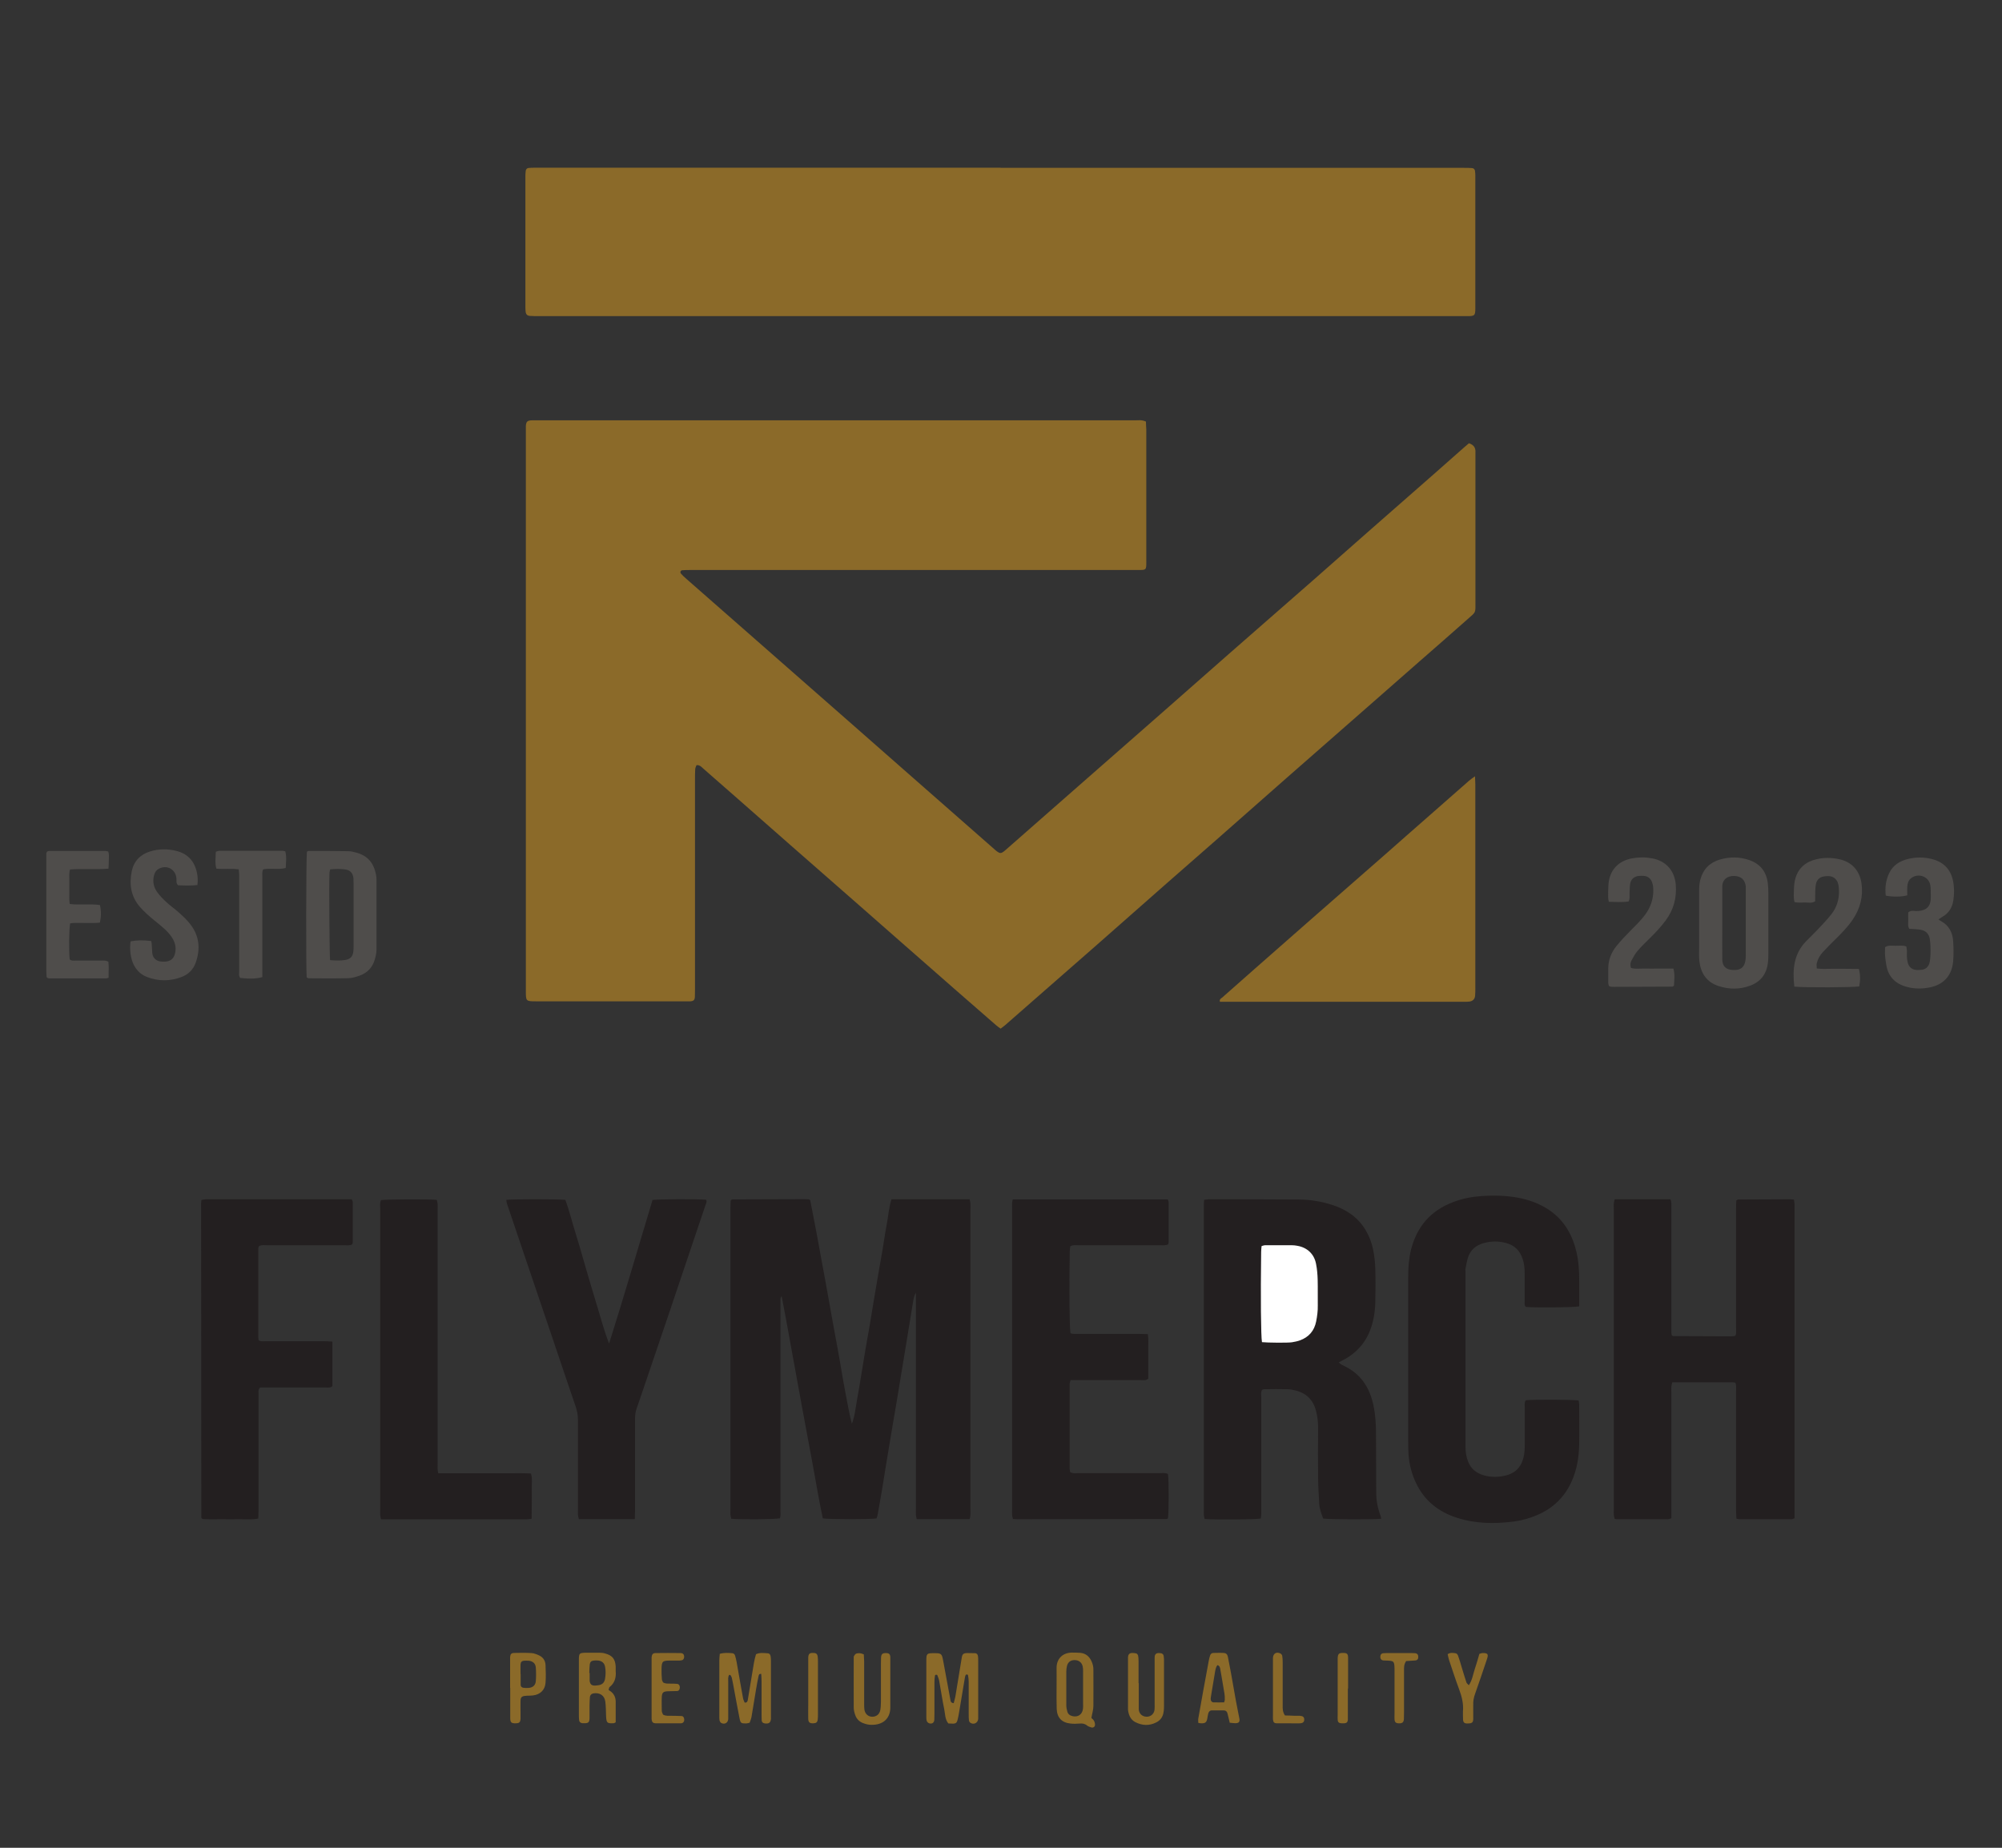 <?xml version="1.0" encoding="UTF-8"?>
<svg id="Layer_1" data-name="Layer 1" xmlns="http://www.w3.org/2000/svg" viewBox="0 0 172.92 159.62"><rect x="0" y="0" width="172.92" height="159.62" fill="#333333" stroke="none"/>
  <defs>
    <style>
      .cls-1 {
        fill: #4f4d4b;
      }

      .cls-1, .cls-2, .cls-3, .cls-4 {
        stroke-width: 0px;
      }

      .cls-2 {
        fill: #231f20;
      }

      .cls-3 {
        fill: #8b6a29;
      }

      .cls-4 {
        fill: #fff;
      }
    </style>
  </defs>
  <path class="cls-3" d="m98.98,36.46c0,.22.02.43.03.64,0,3.81,0,7.62,0,11.43,0,.71,0,.71-.7.71-2.57,0-5.13,0-7.7,0-10.33,0-20.66,0-30.99,0-.23,0-.46,0-.69.02-.14.01-.21.17-.12.28.12.14.26.28.4.4,1.44,1.26,2.88,2.53,4.32,3.79,1.28,1.12,2.56,2.25,3.84,3.37,1.96,1.72,3.92,3.44,5.88,5.16,1.82,1.6,3.63,3.19,5.45,4.79,2.4,2.11,4.81,4.22,7.21,6.33.06.06.13.11.19.16.26.19.36.2.62,0,.07-.05.13-.11.19-.16,2.1-1.85,4.2-3.69,6.31-5.54,2.36-2.07,4.71-4.13,7.07-6.2,1.94-1.71,3.88-3.42,5.83-5.13,2.45-2.15,4.91-4.29,7.36-6.44,1.55-1.36,3.09-2.73,4.64-4.09,1.9-1.67,3.8-3.33,5.69-4.99.89-.78,1.76-1.56,2.65-2.34.14-.12.29-.24.42-.36.39.13.58.37.56.76,0,.15,0,.29,0,.44,0,4.17,0,8.33,0,12.5,0,1.01.06.84-.68,1.5-1.38,1.23-2.78,2.44-4.17,3.66-1.58,1.39-3.16,2.78-4.74,4.16-2.25,1.97-4.49,3.94-6.74,5.91-2.02,1.78-4.04,3.56-6.06,5.34-1.42,1.25-2.85,2.49-4.27,3.74-2.02,1.78-4.04,3.56-6.06,5.34-1.39,1.22-2.78,2.44-4.18,3.66-1.23,1.08-2.47,2.16-3.7,3.24-.12.11-.26.2-.41.32-.15-.11-.29-.2-.41-.31-1.17-1.02-2.35-2.05-3.52-3.07-1.6-1.4-3.2-2.8-4.79-4.2-1.15-1.01-2.31-2.03-3.46-3.04-1.99-1.75-3.99-3.49-5.98-5.24-1.52-1.33-3.03-2.67-4.55-4-1-.87-1.99-1.75-2.99-2.62-.15-.13-.29-.31-.57-.28-.04.1-.1.22-.11.33-.02.27-.02.55-.02.82,0,6.06,0,12.12,0,18.18,0,.23,0,.46-.01.69-.02.27-.11.36-.4.38-.15.01-.29,0-.44,0-4.29,0-8.58,0-12.87,0-.88,0-.89-.01-.89-.88,0-6.84,0-13.68,0-20.52,0-9.2,0-18.39,0-27.59,0-.23,0-.46,0-.69.02-.39.12-.49.49-.51.17,0,.34,0,.5,0,2.65,0,5.3,0,7.95,0,14.56,0,29.12,0,43.67,0,.29,0,.59-.06.95.11Z"/>
  <path class="cls-3" d="m86.45,14.5c13.34,0,26.67,0,40.01,0,.23,0,.46,0,.69.02.14.01.23.11.25.24.02.15.03.29.03.44,0,3.79,0,7.58,0,11.36,0,.72-.04.75-.75.75-.13,0-.25,0-.38,0-26.57,0-53.14,0-79.71,0-.27,0-.55,0-.82-.02-.23-.02-.34-.13-.37-.36-.02-.17-.02-.34-.02-.5,0-3.7,0-7.41,0-11.11,0-.19,0-.38.03-.57.02-.14.12-.23.25-.24.17-.02.34-.02.5-.02,1.14,0,2.27,0,3.41,0,12.29,0,24.57,0,36.86,0Z"/>
  <path class="cls-2" d="m83.74,131.23h-4.56c-.03-.13-.06-.25-.07-.36-.01-.19,0-.38,0-.57,0-5.87,0-11.74,0-17.62,0-.29,0-.59,0-1.02-.08.18-.11.23-.13.28-.04.16-.09.33-.11.49-.2,1.2-.39,2.41-.59,3.61-.27,1.66-.55,3.32-.82,4.97-.22,1.31-.45,2.61-.66,3.91-.21,1.24-.41,2.49-.61,3.73-.12.73-.25,1.45-.38,2.17-.02.12-.07.24-.1.35-.55.09-4.1.08-4.64,0-.34-1.57-.59-3.16-.89-4.75-.3-1.61-.6-3.22-.9-4.84-.29-1.59-.58-3.18-.87-4.77-.29-1.59-.57-3.18-.9-4.84-.14.18-.09.3-.1.4,0,.1,0,.21,0,.32,0,5.91,0,11.83,0,17.74,0,.25.03.5-.04.73-.5.09-3.26.12-4.21.04-.02-.1-.06-.22-.07-.34-.01-.15,0-.29,0-.44,0-8.67,0-17.34,0-26.01,0-.25.01-.5.02-.7.06-.06.08-.07.09-.08.02-.01.04-.02.06-.02,2.06,0,4.12-.01,6.18-.02.13,0,.25,0,.38.01.04,0,.08.03.16.07.17.9.35,1.82.53,2.74.17.91.33,1.82.5,2.73.17.93.35,1.86.51,2.79.17.93.33,1.86.5,2.79.17.93.35,1.86.51,2.79.16.91.3,1.82.48,2.73.18.92.33,1.84.57,2.76.26-.69.32-1.41.45-2.12.14-.72.25-1.45.37-2.17.12-.7.23-1.41.35-2.12.12-.72.26-1.45.38-2.17.12-.73.24-1.45.36-2.18.12-.73.25-1.45.37-2.18.12-.7.25-1.41.37-2.11.12-.73.22-1.46.36-2.18.14-.72.18-1.46.41-2.17h6.75c.03.12.06.24.07.36.01.17,0,.34,0,.5,0,8.63,0,17.26,0,25.89,0,.27.03.54-.06.86Z"/>
  <path class="cls-2" d="m139.47,103.6c1.63,0,3.22,0,4.81,0,.12.28.08.51.08.74,0,3.3,0,6.61,0,9.91,0,.27,0,.55,0,.82,0,.1.02.2.03.27.05.04.06.05.08.06.02,0,.04.02.06.02,1.66,0,3.32.01,4.99.02.1,0,.21-.02.31-.03.02,0,.03-.02.08-.06.08-.19.04-.42.04-.65,0-3.45,0-6.9,0-10.35,0-.23.02-.45.02-.65.08-.04.12-.08.16-.08,1.49,0,2.99-.01,4.48-.02.1,0,.2.02.34.03.02.14.04.26.05.38,0,.17,0,.34,0,.5,0,8.61,0,17.21,0,25.82v.83c-.11.03-.19.08-.26.08-1.49,0-2.99,0-4.48,0-.08,0-.16-.03-.28-.05,0-.24-.03-.47-.03-.69,0-3.45,0-6.9,0-10.35,0-.23.04-.46-.06-.7-.09-.02-.17-.04-.25-.04-1.72,0-3.45,0-5.2,0-.03.14-.07.26-.08.38-.01.17,0,.34,0,.5,0,3.39,0,6.78,0,10.16v.71c-.13.03-.22.08-.32.08-1.47,0-2.95,0-4.42,0-.04,0-.08-.02-.16-.04-.02-.1-.06-.21-.07-.33-.01-.17,0-.34,0-.5,0-8.63,0-17.26,0-25.88,0-.27-.04-.55.08-.88Z"/>
  <path class="cls-2" d="m119.28,131.2c-.74.07-4.47.06-4.99-.02-.15-.39-.31-.8-.34-1.24-.04-.73-.09-1.47-.1-2.21-.02-1.47-.01-2.95,0-4.42,0-.49-.06-.97-.18-1.43-.23-.91-.8-1.51-1.72-1.75-.24-.06-.49-.12-.74-.12-.67-.02-1.35-.01-2.02,0-.06,0-.12.03-.18.05-.13.22-.07.45-.07.68,0,2.84,0,5.68,0,8.52,0,.5,0,1.01,0,1.51,0,.14-.03.28-.04.41-.51.09-3.91.11-4.85.04-.02-.1-.06-.22-.07-.34-.01-.15,0-.29,0-.44,0-8.67,0-17.34,0-26.01,0-.25,0-.5.02-.78.16-.02.28-.05.4-.05,2.59,0,5.17,0,7.76.02,1.01,0,2.01.17,2.98.49,1.17.39,2.15,1.05,2.8,2.13.32.53.54,1.1.66,1.7.11.56.18,1.12.19,1.69.03.95.02,1.89,0,2.84-.02.95-.18,1.88-.58,2.76-.43.93-1.1,1.63-1.98,2.14-.18.1-.37.2-.6.32.09.08.16.15.24.19.15.08.3.15.45.23,1.32.71,2.01,1.87,2.31,3.29.17.81.22,1.62.22,2.45,0,1.7.02,3.41.02,5.11,0,.7.14,1.38.39,2.03.02.06.02.12.04.23Zm-10.28-15.26c.49.05,2.25.07,2.61.01.23-.04.46-.08.67-.16.77-.28,1.25-.83,1.41-1.64.09-.45.15-.91.14-1.38-.02-.74.01-1.47-.01-2.21-.01-.46-.05-.92-.14-1.38-.16-.85-.76-1.41-1.61-1.56-.17-.03-.33-.05-.5-.05-.76,0-1.51,0-2.27,0-.1,0-.2.04-.32.07-.01.18-.04.35-.04.51-.05,3.98-.03,7.19.07,7.79Z"/>
  <path class="cls-2" d="m136.4,112.85c-.53.1-3.74.12-4.6.05-.15-.13-.11-.3-.11-.46,0-.82,0-1.64,0-2.46,0-.42-.04-.84-.18-1.24-.23-.7-.68-1.15-1.38-1.35-.66-.19-1.33-.19-1.99,0-.65.18-1.12.57-1.34,1.22-.1.32-.15.65-.22.98-.02.08,0,.17,0,.25,0,5.05,0,10.1,0,15.15,0,.42.06.83.21,1.23.24.65.71,1.03,1.35,1.22.66.19,1.33.18,2,0,.92-.26,1.37-.92,1.51-1.83.04-.27.05-.54.05-.82,0-1.07,0-2.15,0-3.22,0-.21-.05-.42.09-.61.63-.07,4.05-.06,4.56.02.02.11.05.23.05.35,0,1.14.02,2.27,0,3.41-.02,1.12-.19,2.22-.66,3.25-.61,1.35-1.6,2.3-2.95,2.88-.66.29-1.35.48-2.06.57-1.64.21-3.27.19-4.87-.32-1.6-.51-2.82-1.47-3.55-3-.37-.78-.59-1.62-.65-2.49-.03-.38-.03-.76-.03-1.14,0-4.71,0-9.42,0-14.14,0-.8.05-1.59.24-2.38.51-2.01,1.7-3.39,3.63-4.12.77-.3,1.57-.46,2.39-.52,1.07-.08,2.14-.06,3.2.13.85.16,1.67.43,2.42.88,1.44.86,2.26,2.16,2.64,3.76.2.84.26,1.7.25,2.57,0,.71,0,1.43,0,2.17Z"/>
  <path class="cls-2" d="m87.47,103.61h13.39c.03.08.08.16.08.24,0,1.16,0,2.31,0,3.47,0,.06-.03.12-.04.17-.23.12-.46.08-.69.08-2.36,0-4.71,0-7.07,0-.23,0-.46-.05-.7.1-.01.13-.04.27-.04.41-.06,3.03-.03,6.47.06,7.09.2.09.44.05.66.06,1.77,0,3.53,0,5.3,0,.23,0,.45.01.72.02.08.45.03.87.04,1.28,0,.44,0,.88,0,1.33v1.23c-.21.2-.43.13-.64.13-1.79,0-3.58,0-5.36,0h-.71c-.03.14-.08.23-.08.33,0,2.44,0,4.88,0,7.32,0,.1.03.2.04.29.24.15.47.1.7.1,2.34,0,4.67,0,7.01,0,.25,0,.5-.05.74.07.09.53.08,3.31,0,3.83-.01.01-.03.03-.05.04-.02,0-.04.02-.06.02-4.29,0-8.58.01-12.87.02-.12,0-.25-.01-.41-.02-.03-.12-.06-.24-.07-.36-.01-.17,0-.34,0-.5,0-8.63,0-17.26,0-25.88,0-.27-.03-.54.05-.86Z"/>
  <path class="cls-3" d="m127.4,67.05c.01.33.03.54.03.74,0,1.24,0,2.48,0,3.72,0,4.61,0,9.21,0,13.82,0,.23,0,.46-.02.69-.03.29-.19.45-.48.5-.17.02-.34.02-.5.02-6.88,0-13.75,0-20.63,0h-.43c-.07-.23.11-.29.2-.37.91-.81,1.83-1.62,2.74-2.42,1.63-1.43,3.25-2.86,4.88-4.29,2.17-1.9,4.33-3.79,6.5-5.69,1.25-1.1,2.49-2.2,3.74-3.29,1.15-1.01,2.3-2.03,3.46-3.04.12-.11.27-.2.51-.38Z"/>
  <path class="cls-2" d="m54.84,131.23h-4.84c-.03-.12-.07-.24-.08-.35-.01-.19,0-.38,0-.57,0-2.55,0-5.09,0-7.64,0-.41-.07-.79-.2-1.17-.66-1.91-1.29-3.82-1.94-5.73-.9-2.65-1.79-5.29-2.69-7.94-.44-1.29-.88-2.59-1.31-3.88-.03-.09-.03-.2-.05-.3.53-.07,4.5-.07,5.1,0,.37,1,.62,2.06.95,3.1.33,1.04.61,2.1.92,3.14.3,1.03.61,2.05.92,3.08.31,1.03.59,2.08.99,3.09,1.31-4.14,2.51-8.29,3.75-12.4.52-.08,4.02-.09,4.63-.02.09.17,0,.33-.06.48-.45,1.35-.91,2.71-1.37,4.06-.56,1.67-1.13,3.34-1.69,5.02-.54,1.61-1.09,3.22-1.64,4.83-.41,1.21-.82,2.43-1.24,3.64-.11.3-.14.61-.14.93,0,2.63,0,5.26,0,7.89,0,.23-.01.45-.02.74Z"/>
  <path class="cls-2" d="m28.71,115.89v3.85c-.19.18-.42.11-.62.12-1.66,0-3.32,0-4.98,0-.23,0-.46,0-.64,0-.18.18-.14.36-.14.52,0,1.24,0,2.48,0,3.72,0,2.12,0,4.25,0,6.37,0,.23-.01.46-.02.71-.57.12-1.12.05-1.66.06-.53.01-1.05,0-1.58,0-.54,0-1.08.02-1.58-.02-.06-.06-.08-.07-.09-.09,0-.02-.01-.04-.01-.06,0-9.04-.01-18.09-.02-27.13,0-.08.02-.16.03-.28.14-.02.28-.06.42-.06.97,0,1.93,0,2.9,0,2.99,0,5.97,0,8.96,0,.23,0,.46,0,.7,0,.04.1.09.18.09.25,0,1.16,0,2.31,0,3.47,0,.06-.03.12-.05.17-.22.13-.46.08-.69.08-2.23,0-4.46,0-6.69,0-.22,0-.46-.05-.68.09-.02.06-.05.12-.05.18,0,2.57,0,5.13,0,7.7,0,.08.02.16.03.24.21.13.43.08.63.08,1.68,0,3.36,0,5.05,0,.21,0,.41.02.67.03Z"/>
  <path class="cls-2" d="m37.86,127.27h4.02c.67,0,1.35,0,2.02,0,.65,0,1.3-.02,1.96.02.14.45.06.87.07,1.28.01.44,0,.88,0,1.33,0,.42,0,.84-.01,1.3-.19.02-.35.05-.51.05-1.33,0-2.65,0-3.98,0-2.61,0-5.22,0-7.82,0-.23,0-.46,0-.7,0-.03-.14-.06-.24-.07-.34-.01-.17,0-.34,0-.5,0-8.65,0-17.29,0-25.94,0-.27-.05-.55.07-.8.47-.07,4.08-.09,4.82-.02.02.11.06.22.07.34.01.19,0,.38,0,.57,0,7.3,0,14.6,0,21.9,0,.25-.03.5.06.82Z"/>
  <path class="cls-1" d="m26.49,84.45c-.07-.8-.05-10.38.02-10.88.05-.02.1-.06.16-.06,1.14,0,2.27,0,3.41.02.23,0,.46.06.68.12.99.26,1.6.92,1.75,2.14.01.08.01.17.01.25,0,2,0,4,0,5.99,0,.29-.07.58-.15.86-.19.67-.63,1.14-1.28,1.38-.31.11-.65.22-.97.23-1.16.03-2.31.02-3.47.01-.04,0-.07-.03-.15-.07Zm2.02-1.51c.47.04.91.06,1.35-.02.41-.07.62-.32.66-.73.02-.17.02-.34.02-.5,0-1.79,0-3.58,0-5.36,0-.15,0-.3-.01-.44-.04-.46-.28-.74-.75-.79-.41-.05-.83-.04-1.26,0-.03.11-.05.19-.06.27-.05.77,0,7.1.05,7.58Z"/>
  <path class="cls-1" d="m146.76,79.74c0-.93,0-1.85,0-2.78,0-.33.02-.66.11-1,.25-.89.81-1.45,1.69-1.71.83-.24,1.66-.24,2.48.03,1,.33,1.55,1.03,1.66,2.08.03.27.04.55.04.82,0,1.7,0,3.41,0,5.11,0,.29,0,.59-.04.88-.11.96-.62,1.64-1.54,1.98-.9.33-1.81.33-2.72.03-1.04-.34-1.54-1.11-1.66-2.16-.04-.37-.02-.76-.02-1.14,0-.72,0-1.43,0-2.15h0Zm2-.06c0,.1,0,.21,0,.31,0,.97-.01,1.93,0,2.9.01.59.33.88.91.9.08,0,.17,0,.25,0,.4-.02.68-.22.79-.61.06-.2.08-.41.08-.62,0-1.89,0-3.78,0-5.67,0-.1,0-.21,0-.31-.07-.6-.41-.89-1-.91-.59-.02-1.06.32-1.03.99,0,.1,0,.21,0,.31,0,.9,0,1.81,0,2.71Z"/>
  <path class="cls-1" d="m167.42,79.41c.11.08.17.13.25.17.67.37.98.98,1.03,1.7.04.59.05,1.18,0,1.77-.11,1.28-.89,2.03-2.03,2.25-.65.13-1.3.13-1.94-.04-1.01-.26-1.65-.88-1.81-1.94-.04-.25-.08-.5-.1-.75-.02-.25,0-.5,0-.75.31-.2.64-.11.94-.12.29,0,.59-.05.9.06.02.12.04.24.05.36,0,.23-.02.47.01.69.02.2.06.43.16.6.24.4.66.41,1.06.37.35-.03.58-.21.7-.54.15-.43.14-1.87,0-2.31-.11-.3-.31-.5-.61-.58-.18-.05-.37-.06-.56-.08-.19-.02-.38-.02-.56-.03-.15-.26-.08-.51-.09-.76-.01-.23,0-.46,0-.66.23-.19.44-.13.65-.12.97.01,1.33-.42,1.3-1.29-.01-.31.01-.64-.04-.94-.14-.77-1.05-1.09-1.67-.6-.24.19-.3.45-.32.73-.02.25,0,.5,0,.74-.47.14-1.27.15-1.86.03-.08-.67,0-1.33.3-1.95.33-.7.94-1.06,1.67-1.23.65-.15,1.3-.15,1.94,0,1.04.24,1.7.87,1.91,1.94.1.54.1,1.09.02,1.63-.09.64-.4,1.14-.98,1.46-.07.04-.14.09-.27.18Z"/>
  <path class="cls-1" d="m17.08,76.45c-.62.07-1.18.05-1.71.02-.18-.2-.11-.39-.13-.58-.06-.81-.85-1.23-1.56-.82-.22.13-.32.33-.38.56-.13.52-.03,1.02.28,1.44.23.32.52.61.81.88.36.33.76.6,1.12.93.33.3.65.6.92.95.79,1.01.9,2.15.47,3.34-.21.59-.63,1-1.2,1.22-1,.39-2.02.39-3.02,0-.51-.2-.88-.56-1.13-1.05-.26-.51-.38-1.38-.27-2.02.45-.1,1.07-.12,1.78-.03.02.1.05.22.05.34.02.23.02.46.04.69.01.12.05.25.11.36.23.37.61.41,1,.39.39-.02.69-.19.82-.58.18-.54.07-1.05-.23-1.51-.16-.24-.36-.47-.57-.67-.29-.27-.6-.52-.91-.77-.46-.37-.9-.76-1.29-1.2-.78-.91-.93-1.96-.7-3.08.18-.87.74-1.45,1.59-1.71.74-.23,1.5-.23,2.24-.05,1,.24,1.59.89,1.8,1.89.07.33.09.66.04,1.06Z"/>
  <path class="cls-1" d="m154.98,85.22c-.16-1.45-.06-2.8,1.01-3.9.34-.35.69-.68,1.02-1.03.4-.43.81-.85,1.17-1.31.46-.58.67-1.26.66-1.99,0-.19-.02-.38-.05-.56-.03-.14-.08-.29-.17-.4-.27-.38-.68-.38-1.08-.32-.36.05-.61.28-.69.65-.04.2-.05.42-.06.63-.01.29,0,.58-.01.87-.31.19-.61.09-.89.1-.29.01-.58.03-.89-.03-.1-.4-.06-.77-.05-1.14.01-.31.04-.64.13-.93.27-.91.92-1.43,1.83-1.64.64-.15,1.29-.14,1.94,0,1.08.23,1.76.96,1.93,2.06.17,1.16-.11,2.21-.76,3.17-.43.63-.96,1.17-1.5,1.7-.36.35-.71.71-1.06,1.08-.26.28-.45.61-.54.98-.03.13,0,.28,0,.45.42.06.82.03,1.21.03.42,0,.84,0,1.26,0,.4,0,.79,0,1.17.01.13.5.13.97.03,1.51-.47.09-4.77.11-5.59.02Z"/>
  <path class="cls-1" d="m140.89,83.62c.38.11.78.04,1.17.05.42.01.84,0,1.26,0,.4,0,.79,0,1.22,0,.14.52.07,1.01.05,1.46-.05.05-.06.07-.08.08-.02.01-.04.02-.06.02-1.68,0-3.36.01-5.04.02-.1,0-.21,0-.31-.02-.04,0-.07-.03-.14-.07-.01-.08-.05-.18-.05-.28,0-.4,0-.8,0-1.2,0-.75.26-1.41.72-1.97.38-.47.81-.91,1.23-1.34.44-.45.9-.88,1.27-1.4.46-.64.69-1.34.67-2.12,0-.19-.02-.38-.08-.56-.11-.38-.37-.61-.77-.63-.15,0-.3-.01-.44.01-.39.06-.65.3-.71.69-.04.27-.03.54-.05.82-.01.23.05.46-.09.7-.55.07-1.11.04-1.7.02-.03-.15-.06-.27-.06-.39,0-.38,0-.76.03-1.13.1-1.21.84-2.01,2.03-2.23.59-.11,1.17-.11,1.75,0,1.18.22,1.92,1.05,2.03,2.24.1,1.16-.18,2.2-.88,3.14-.42.56-.89,1.06-1.39,1.55-.36.35-.72.7-1.05,1.09-.2.24-.35.52-.5.8-.1.19-.13.4-.05.63Z"/>
  <path class="cls-1" d="m9.41,84.45c-.12.04-.18.07-.24.07-1.64,0-3.28,0-4.92,0-.06,0-.12-.03-.16-.05-.03-.03-.05-.05-.06-.06,0-.02-.01-.04-.01-.06,0-.17-.02-.34-.02-.5,0-3.37,0-6.73,0-10.1,0-.04.01-.08.03-.12,0-.02.02-.03.05-.07.04-.02.1-.05.16-.05,1.62,0,3.24,0,4.86,0,.08,0,.16.03.25.05.09.25.05.51.05.76,0,.23-.02.45-.03.72-1.12.09-2.21-.02-3.32.07-.11.35-.05.68-.06,1.01,0,.32,0,.63,0,.95,0,.33-.02.67.03,1.02.88.11,1.74-.03,2.61.09.12.51.11,1,0,1.52-.46.06-.9.02-1.34.03-.41.01-.83-.03-1.23.03-.1.51-.12,2.41-.04,3.11.13.14.31.11.47.11.74,0,1.47,0,2.21,0,.21,0,.42-.04.66.1.06.43.01.89.02,1.38Z"/>
  <path class="cls-1" d="m20.62,75.1c-.65-.09-1.28,0-1.93-.06-.14-.48-.06-.95-.05-1.46.11-.03.2-.08.3-.08,1.83,0,3.66,0,5.49,0,.06,0,.12.02.21.04.13.47.06.94.04,1.44-.64.17-1.3-.01-1.95.12-.11.22-.07.46-.07.68,0,2.65,0,5.3,0,7.95v.67c-.43.15-1.07.17-1.91.08-.16-.2-.08-.44-.09-.66,0-2.08,0-4.17,0-6.25,0-.65,0-1.3,0-1.96,0-.16-.02-.33-.04-.52Z"/>
  <path class="cls-3" d="m62.16,142.87c.41-.12.75-.08,1.08-.06.14.01.23.1.26.24.05.18.1.37.13.55.18,1.03.36,2.07.55,3.1.02.14.1.26.14.38.21.02.25-.12.27-.23.14-.83.27-1.66.41-2.48.08-.49.15-.99.3-1.47.35-.16.68-.1,1.01-.08.14,0,.23.11.25.25.02.12.03.25.03.38,0,1.6,0,3.19,0,4.79,0,.08,0,.17,0,.25-.03.32-.17.43-.51.39-.18-.02-.28-.1-.29-.27-.01-.17-.01-.34-.01-.5,0-.97,0-1.93,0-2.9,0-.2-.02-.41-.03-.61-.19-.02-.21.1-.23.19-.08.37-.15.74-.21,1.11-.14.81-.26,1.62-.4,2.42-.03.16-.1.32-.16.5-.11.02-.21.06-.31.06-.44,0-.48-.02-.57-.48-.17-.86-.33-1.73-.49-2.6-.05-.29-.11-.58-.17-.86-.02-.08-.06-.15-.11-.22-.02-.03-.07-.03-.11-.04-.14.19-.08.4-.09.61,0,.92,0,1.85,0,2.77,0,.15,0,.29,0,.44-.02.34-.33.5-.62.33-.06-.04-.11-.13-.13-.2-.02-.12-.02-.25-.02-.38,0-1.6,0-3.19,0-4.79,0-.18.02-.37.04-.58Z"/>
  <path class="cls-3" d="m82.38,147.11c.06-.24.13-.46.16-.68.18-1.08.35-2.15.53-3.23.05-.31.14-.39.46-.4.23,0,.46,0,.69.01.14,0,.23.11.25.25.02.12.02.25.02.38,0,1.6,0,3.2,0,4.8,0,.08,0,.17,0,.25-.03.35-.39.53-.68.33-.06-.04-.11-.13-.12-.21-.02-.17-.02-.34-.02-.5,0-.95,0-1.89,0-2.84,0-.19-.03-.37-.06-.56,0-.03-.06-.06-.09-.06-.03,0-.09.01-.11.04-.03.07-.06.16-.07.24-.17,1.04-.35,2.07-.52,3.11-.03.19-.07.37-.12.56-.05.21-.14.28-.35.3-.14,0-.29-.01-.44-.02-.29-.36-.27-.8-.35-1.21-.17-.8-.28-1.61-.43-2.42-.03-.18-.1-.36-.17-.54,0-.02-.07-.04-.11-.04-.03,0-.09.04-.09.06-.03.19-.05.37-.05.56,0,.93,0,1.85,0,2.78,0,.17,0,.34-.01.5-.02.25-.19.37-.44.3-.09-.03-.18-.11-.21-.2-.04-.11-.04-.25-.04-.37,0-1.62,0-3.24,0-4.86,0-.6.05-.63.66-.63.02,0,.04,0,.06,0,.57,0,.62.05.73.63.21,1.14.42,2.27.63,3.41.02.12.04.26.29.28Z"/>
  <path class="cls-3" d="m52.57,145.99c.08.06.17.11.25.18.25.22.36.51.36.84,0,.59,0,1.17,0,1.77-.05.03-.11.07-.16.08-.59.03-.64-.02-.67-.62-.02-.42-.01-.84-.07-1.26-.07-.52-.48-.78-1.01-.7-.18.03-.3.14-.32.34-.02.23-.02.46-.03.69,0,.38,0,.76,0,1.13-.01.35-.11.43-.48.42-.04,0-.08,0-.13,0-.18-.02-.27-.1-.29-.27-.02-.15-.02-.29-.02-.44,0-1.56,0-3.11,0-4.67,0-.69.01-.7.71-.71.36,0,.71,0,1.07,0,.17,0,.34.02.5.07.62.17.86.48.9,1.13,0,.13,0,.25,0,.38.05.56-.08,1.04-.54,1.4-.03.02-.03.08-.07.23Zm-1.65-1.47s0,0,.01,0c0,.19,0,.38,0,.56,0,.04,0,.08,0,.12.04.29.16.41.44.41.12,0,.25-.02.37-.04.3-.06.47-.24.52-.54.06-.35.07-.7,0-1.06-.06-.31-.26-.47-.55-.52-.14-.02-.29-.02-.44,0-.19.02-.3.12-.33.32-.03.25-.03.5-.04.75Z"/>
  <path class="cls-3" d="m94.27,148.41c.06.06.17.14.22.24.06.1.09.23.09.35,0,.16-.15.27-.3.23-.14-.04-.29-.09-.4-.18-.2-.16-.41-.18-.65-.16-.25.02-.51.03-.75,0-.76-.07-1.18-.5-1.21-1.27-.02-.61-.01-1.22-.01-1.83,0-.57.01-1.14,0-1.7-.01-.7.43-1.3,1.29-1.33.25,0,.5,0,.75.02.46.04.78.3.97.71.12.25.18.51.17.79,0,1.03.01,2.06,0,3.09,0,.33-.11.66-.17,1.03Zm-.72-2.55c0-.48,0-.97,0-1.45,0-.15,0-.3-.03-.44-.07-.34-.32-.55-.66-.56-.36-.02-.61.15-.7.5-.04.16-.06.33-.06.5,0,.97,0,1.93,0,2.9,0,.19.04.38.09.55.06.22.23.34.45.39.47.11.84-.15.9-.63.02-.12.01-.25.01-.38,0-.46,0-.92,0-1.39Z"/>
  <path class="cls-3" d="m98.36,145.4c0,.61,0,1.22,0,1.83,0,.15,0,.3,0,.44.03.38.29.61.66.63.36.01.65-.23.7-.59.02-.17.01-.34.01-.5,0-1.18,0-2.36,0-3.54,0-.15,0-.29,0-.44-.01-.41.2-.46.52-.42.14.02.24.1.26.23.03.17.03.33.03.5,0,1.24,0,2.48,0,3.73,0,.21,0,.42-.04.63-.05.4-.27.71-.63.89-.61.31-1.22.28-1.82-.03-.36-.19-.53-.53-.6-.92-.03-.14-.02-.29-.02-.44,0-1.3,0-2.61,0-3.91,0-.06,0-.13,0-.19-.03-.5.2-.57.71-.47.06.01.14.11.16.18.03.14.04.29.04.44,0,.65,0,1.3,0,1.96Z"/>
  <path class="cls-3" d="m74.61,142.89c0,.22.03.43.03.63,0,1.22,0,2.44,0,3.66,0,.17,0,.34.02.5.06.38.33.62.68.62.36,0,.63-.21.7-.6.04-.23.04-.46.05-.69,0-1.11,0-2.23,0-3.34,0-.17,0-.34.01-.5.02-.28.13-.37.4-.37.28,0,.39.08.4.36,0,.15,0,.29,0,.44,0,1.18,0,2.35,0,3.53,0,.11,0,.21,0,.32.02.87-.49,1.57-1.65,1.55-.25,0-.5-.07-.73-.16-.3-.12-.53-.35-.64-.66-.08-.21-.14-.45-.14-.67-.01-1.41,0-2.82,0-4.22,0-.08-.01-.18.03-.25.05-.08.12-.18.21-.2.18-.05.37-.05.64.08Z"/>
  <path class="cls-3" d="m106.22,148.83c-.07-.3-.13-.54-.19-.79-.04-.19-.16-.29-.35-.29-.34,0-.67,0-1.01,0-.17,0-.27.12-.31.27-.04.14-.05.29-.08.43-.07.34-.17.42-.51.42-.08,0-.16-.02-.27-.04,0-.13-.02-.25,0-.37.14-.79.28-1.57.42-2.36.16-.89.33-1.78.49-2.66.03-.14.06-.29.11-.43.04-.13.14-.22.28-.22.29,0,.59-.02.88,0,.23.01.33.11.38.35.09.45.17.91.26,1.36.14.81.28,1.61.43,2.42.09.52.21,1.03.3,1.54.05.28-.04.39-.33.4-.14,0-.29-.02-.49-.04Zm-.49-1.76c.04-.15.07-.21.06-.27,0-.17,0-.34-.03-.5-.11-.7-.24-1.4-.36-2.11-.03-.15-.05-.29-.25-.35-.14.18-.17.41-.21.63-.11.66-.22,1.32-.33,1.98-.02.1-.03.21-.04.31,0,.17.09.29.25.3.29.01.58,0,.9,0Z"/>
  <path class="cls-3" d="m44.06,145.8c0-.76,0-1.51,0-2.27,0-.13,0-.25,0-.38.02-.26.1-.35.34-.36.5-.01,1.01-.02,1.51.01.24.02.49.12.71.23.32.17.49.46.5.82.02.5.04,1.01,0,1.51-.04.62-.46,1.03-1.09,1.1-.23.03-.46.01-.69.04-.27.03-.37.13-.38.4-.01.36,0,.71,0,1.07,0,.17,0,.34,0,.5-.02.32-.1.39-.43.4-.36,0-.45-.07-.46-.43,0-.88,0-1.76,0-2.64h0Zm.91-1.19s0,0,0,0c0,.31,0,.63,0,.94,0,.14.1.23.24.25.15.02.29.02.44.01.36-.02.6-.22.63-.58.03-.4.03-.8,0-1.19-.03-.36-.28-.55-.63-.58-.12-.01-.25,0-.38,0-.2.02-.3.11-.31.33-.01.27,0,.55,0,.82Z"/>
  <path class="cls-3" d="m57.27,145.33c.21.14.43.1.63.11.19,0,.38,0,.57.02.16.01.25.13.25.3,0,.18-.08.31-.23.32-.27.02-.55,0-.82.02-.38.02-.49.11-.51.49-.02.4,0,.8,0,1.2,0,.12.08.23.11.33.26.14.52.09.77.1.27.01.55,0,.82.02.15,0,.24.14.24.32,0,.18-.09.28-.25.31-.04,0-.08,0-.13,0-.67,0-1.34,0-2.02,0-.32,0-.4-.09-.42-.42,0-.06,0-.13,0-.19,0-1.62,0-3.24,0-4.85,0-.08,0-.17,0-.25.03-.25.11-.36.35-.36.71-.01,1.43-.01,2.14,0,.24,0,.34.14.32.37-.02.14-.09.24-.23.26-.1.02-.21.02-.31.02-.23,0-.46,0-.69,0-.64,0-.71.07-.72.73,0,.29,0,.59.03.88,0,.1.07.19.1.27Z"/>
  <path class="cls-3" d="m125.05,142.89c.23-.15.44-.1.64-.08.14.01.22.12.26.25.11.32.21.64.3.96.14.44.26.88.41,1.32.03.08.12.14.21.24.3-.45.36-.94.51-1.39.15-.43.27-.88.4-1.32.11-.03.19-.07.27-.07.45-.01.53.09.39.51-.34,1.01-.68,2.03-1.04,3.04-.11.3-.16.61-.15.92,0,.4,0,.8,0,1.2,0,.32-.1.4-.42.41-.06,0-.13,0-.19,0-.17-.02-.25-.11-.27-.29-.01-.13,0-.25-.01-.38,0-.13,0-.25,0-.38.06-.66-.1-1.28-.33-1.9-.31-.83-.58-1.66-.86-2.5-.06-.17-.09-.36-.13-.53Z"/>
  <path class="cls-3" d="m121.46,143.48c-.21.31-.19.59-.19.86,0,1.2,0,2.4,0,3.59,0,.19,0,.38-.01.57-.02.28-.13.37-.4.37-.29,0-.39-.08-.41-.35-.01-.17,0-.34,0-.5,0-1.2,0-2.4,0-3.59,0-.11,0-.21,0-.32-.02-.6-.06-.64-.65-.66-.1,0-.21,0-.31-.01-.17-.02-.26-.12-.27-.29,0-.2.08-.33.29-.34.25-.02.5-.01.76-.01.55,0,1.09,0,1.64,0,.1,0,.21,0,.31.01.2.02.29.14.28.34,0,.17-.09.28-.27.29-.25.02-.5.03-.75.05Z"/>
  <path class="cls-3" d="m110.98,148.19c.29,0,.58.02.87.03.15,0,.29,0,.44,0,.26.02.37.12.36.34,0,.2-.12.3-.39.31-.25.01-.5,0-.76,0-.4,0-.8,0-1.2,0-.25,0-.33-.1-.35-.35-.01-.13,0-.25,0-.38,0-1.54,0-3.07,0-4.61,0-.11,0-.21,0-.32.02-.38.31-.55.65-.37.07.03.13.12.15.19.03.19.04.38.04.56,0,1.24,0,2.48,0,3.72,0,.27-.02.55.19.87Z"/>
  <path class="cls-3" d="m116.42,145.86c0,.78,0,1.55,0,2.33,0,.13,0,.25,0,.38-.02.2-.11.29-.33.3-.06,0-.13,0-.19,0-.26-.01-.35-.09-.36-.33-.01-.13,0-.25,0-.38,0-1.55,0-3.11,0-4.66,0-.08,0-.17,0-.25.02-.39.1-.47.5-.46.31,0,.4.09.4.43,0,.88,0,1.76,0,2.64h0Z"/>
  <path class="cls-3" d="m69.81,145.83c0-.76,0-1.51,0-2.27,0-.13,0-.25,0-.38.02-.31.12-.41.44-.39.25,0,.35.09.38.33.02.15.02.29.02.44,0,1.51,0,3.03,0,4.54,0,.15,0,.29-.02.44-.03.24-.13.32-.38.33-.31.01-.43-.08-.44-.39-.01-.4,0-.8,0-1.2,0-.48,0-.97,0-1.45Z"/>
  <path class="cls-4" d="m109,115.94c-.09-.59-.12-3.81-.07-7.79,0-.16.02-.33.04-.51.12-.03.22-.07.32-.07.76,0,1.51,0,2.27,0,.17,0,.34.02.5.05.85.15,1.45.71,1.61,1.56.09.45.13.92.14,1.38.02.74,0,1.47.01,2.21.01.47-.05.92-.14,1.38-.16.81-.63,1.36-1.41,1.64-.22.08-.45.12-.67.16-.36.06-2.12.04-2.61-.01Z"/>
</svg>